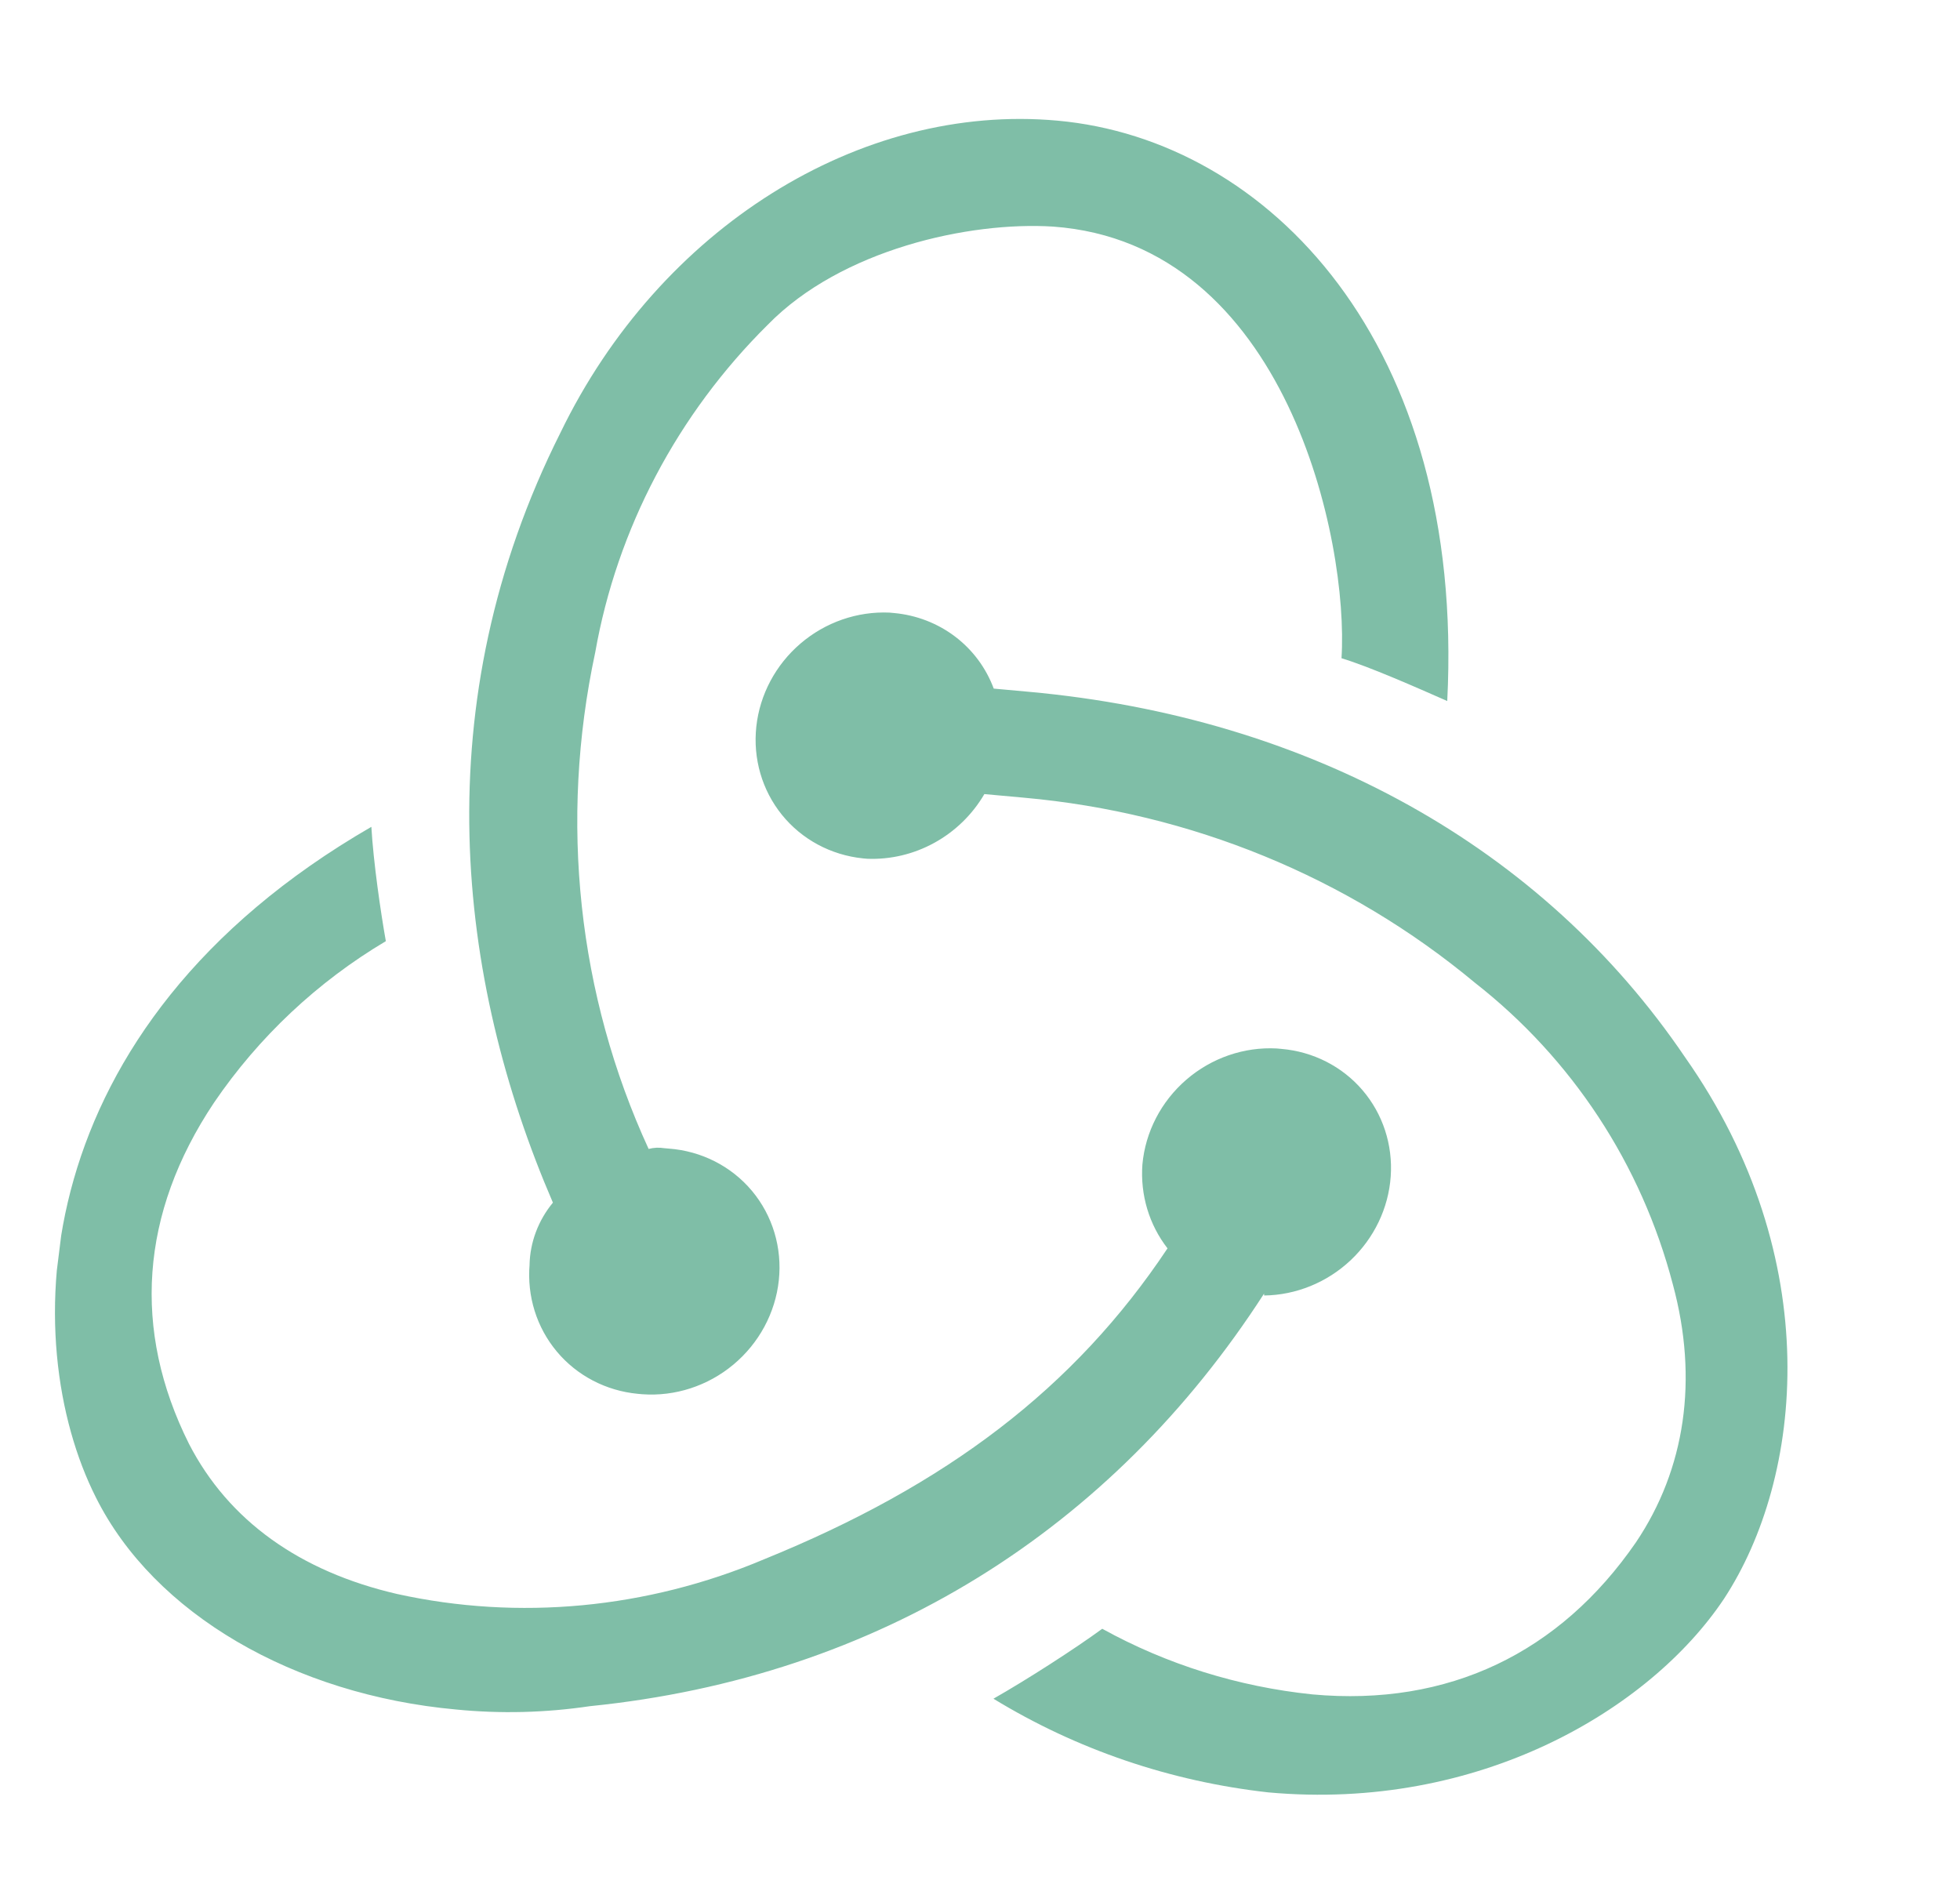 <svg width="113" height="109" viewBox="0 0 113 109" fill="none" xmlns="http://www.w3.org/2000/svg">
<g clip-path="url(#clip0_29_260)">
<path d="M72.878 74.58C64.089 88.207 50.625 96.688 34.008 98.367C31.444 98.748 28.854 98.812 26.295 98.559C16.959 97.71 8.886 93.055 5.527 86.328C1.008 77.363 1.356 59.26 21.41 47.67C21.53 49.727 21.945 52.572 22.245 54.261C18.3 56.605 14.912 59.79 12.336 63.576C8.073 69.962 7.616 76.686 10.895 83.241C13.173 87.667 17.29 90.605 22.896 91.899C29.907 93.445 37.303 92.747 44.039 89.903C54.576 85.624 61.941 80.037 67.311 71.972C66.25 70.607 65.735 68.889 65.863 67.136C66.033 65.259 66.943 63.501 68.396 62.247C69.848 60.993 71.724 60.346 73.61 60.448L73.875 60.472C75.703 60.629 77.377 61.48 78.55 62.849C79.723 64.218 80.307 66 80.179 67.827C80.051 69.653 79.222 71.385 77.864 72.662C76.505 73.939 74.721 74.666 72.88 74.69L72.878 74.58ZM97.147 60.951C105.302 72.544 103.977 85.195 99.387 92.186C95.125 98.565 85.261 104.441 73.124 103.337C67.472 102.706 62.066 100.864 57.275 97.936C59.215 96.834 61.997 95.041 63.548 93.904C67.268 95.959 71.386 97.245 75.665 97.688C83.523 98.403 89.933 95.286 94.319 88.918C97.153 84.707 97.934 79.541 96.443 74.043C94.634 67.131 90.638 61.042 85.031 56.657C77.718 50.568 68.662 46.852 59.031 45.989L56.751 45.782C56.066 46.957 55.07 47.929 53.874 48.588C52.679 49.247 51.333 49.566 49.989 49.51L49.747 49.488C47.902 49.297 46.228 48.397 45.081 46.978C43.934 45.559 43.404 43.733 43.604 41.889C43.805 40.045 44.719 38.327 46.154 37.1C47.588 35.873 49.429 35.235 51.286 35.319L51.543 35.343C52.83 35.461 54.047 35.93 55.062 36.699C56.076 37.467 56.848 38.506 57.292 39.7L59.323 39.885C75.506 41.357 88.938 48.836 97.147 60.951ZM30.53 72.922C30.558 71.623 31.033 70.358 31.877 69.337C26.315 56.443 24.464 40.57 32.316 24.938C38.016 13.171 49.564 5.919 60.97 6.956C73.138 8.063 84.483 19.829 83.438 40.416C81.618 39.616 78.964 38.441 77.342 37.949C77.768 31.221 74.184 14.039 60.716 13.064C55.884 12.758 48.503 14.384 44.27 18.718C39.058 23.878 35.574 30.492 34.317 37.609C32.233 47.336 33.312 57.367 37.395 66.24C37.692 66.162 37.999 66.148 38.298 66.197L38.547 66.219C40.433 66.356 42.162 67.234 43.354 68.659C44.545 70.085 45.102 71.94 44.901 73.818C44.7 75.696 43.758 77.443 42.282 78.674C40.807 79.905 38.918 80.519 37.032 80.382L36.775 80.359C34.94 80.185 33.267 79.313 32.104 77.923C30.941 76.533 30.378 74.734 30.533 72.899L30.53 72.922Z" fill="#7FBEA7"/>
</g>
<defs>
<clipPath id="clip0_29_260">
<rect width="100" height="100" fill="white" transform="matrix(0.996 0.091 -0.124 0.992 12.432 0)"/>
</clipPath>
</defs>
</svg>
